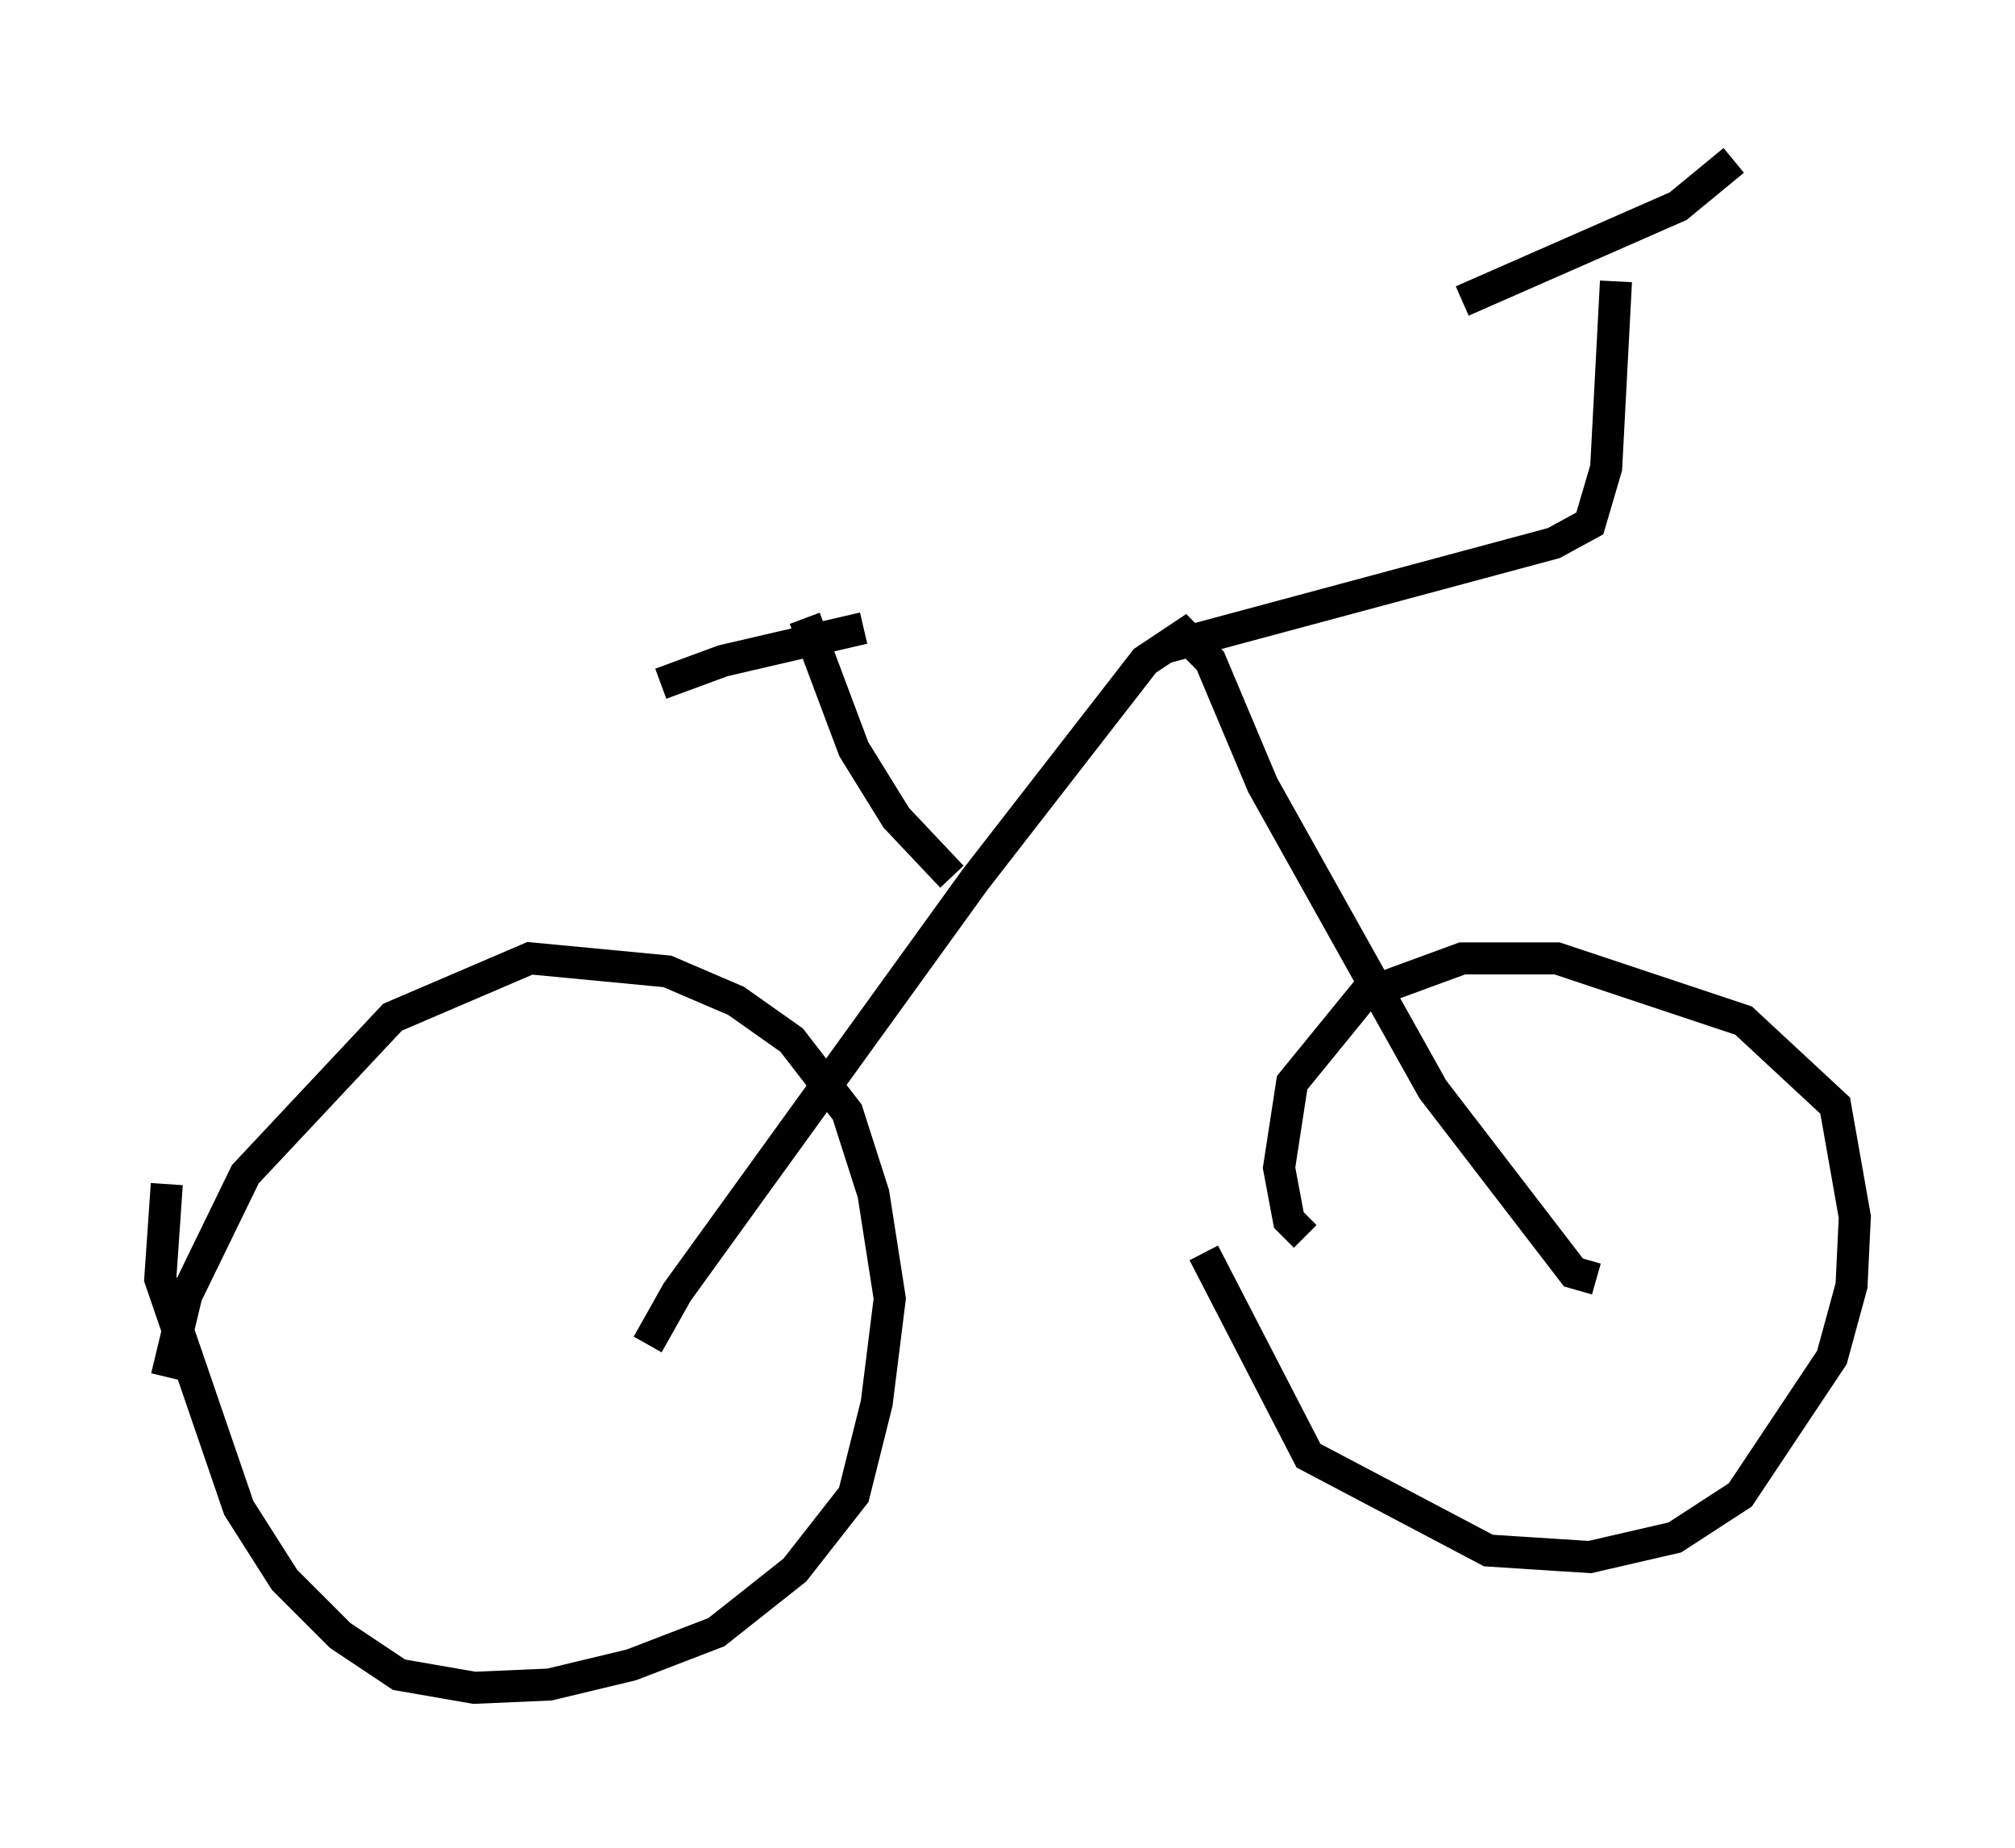<?xml version="1.0" encoding="utf-8" ?>
<svg baseProfile="full" height="57.673" version="1.1" width="62.88" xmlns="http://www.w3.org/2000/svg" xmlns:ev="http://www.w3.org/2001/xml-events" xmlns:xlink="http://www.w3.org/1999/xlink"><defs /><rect fill="white" height="57.673" width="62.88" x="0" y="0" /><path d="M5.306, 43.792 m-0.102, -0.817 l0.613, -2.552 1.838, -3.777 l4.594, -4.9 4.288, -1.838 l4.288, 0.408 2.144, 0.919 l1.735, 1.225 1.735, 2.246 l0.817, 2.552 0.51, 3.267 l-0.408, 3.267 -0.715, 2.858 l-1.838, 2.348 -2.45, 1.94 l-2.654, 1.021 -2.552, 0.613 l-2.348, 0.102 -2.348, -0.408 l-1.838, -1.225 -1.735, -1.735 l-1.429, -2.246 -2.45, -7.146 l0.204, -2.96 m35.525, 1.633 l-0.51, -0.51 -0.306, -1.633 l0.408, -2.654 2.246, -2.756 l3.063, -1.123 2.96, 0.0 l5.819, 1.94 2.858, 2.654 l0.613, 3.471 -0.102, 2.144 l-0.613, 2.246 -2.858, 4.288 l-2.042, 1.327 -2.654, 0.613 l-3.165, -0.204 -5.615, -2.96 l-3.267, -6.329 m-17.354, 2.858 l0.919, -1.633 9.29, -12.863 l5.308, -6.84 1.225, -0.817 l0.817, 0.817 1.633, 3.879 l5.308, 9.494 4.39, 5.717 l0.715, 0.204 m-13.475, -19.702 l12.148, -3.267 1.123, -0.613 l0.51, -1.735 0.306, -5.819 m-4.798, 0.613 l6.738, -2.96 1.735, -1.429 m-24.398, 22.356 l-1.735, -1.838 -1.327, -2.144 l-1.531, -4.083 m-4.492, 2.042 l1.94, -0.715 4.39, -1.021 " fill="none" stroke="black" stroke-width="1" /></svg>